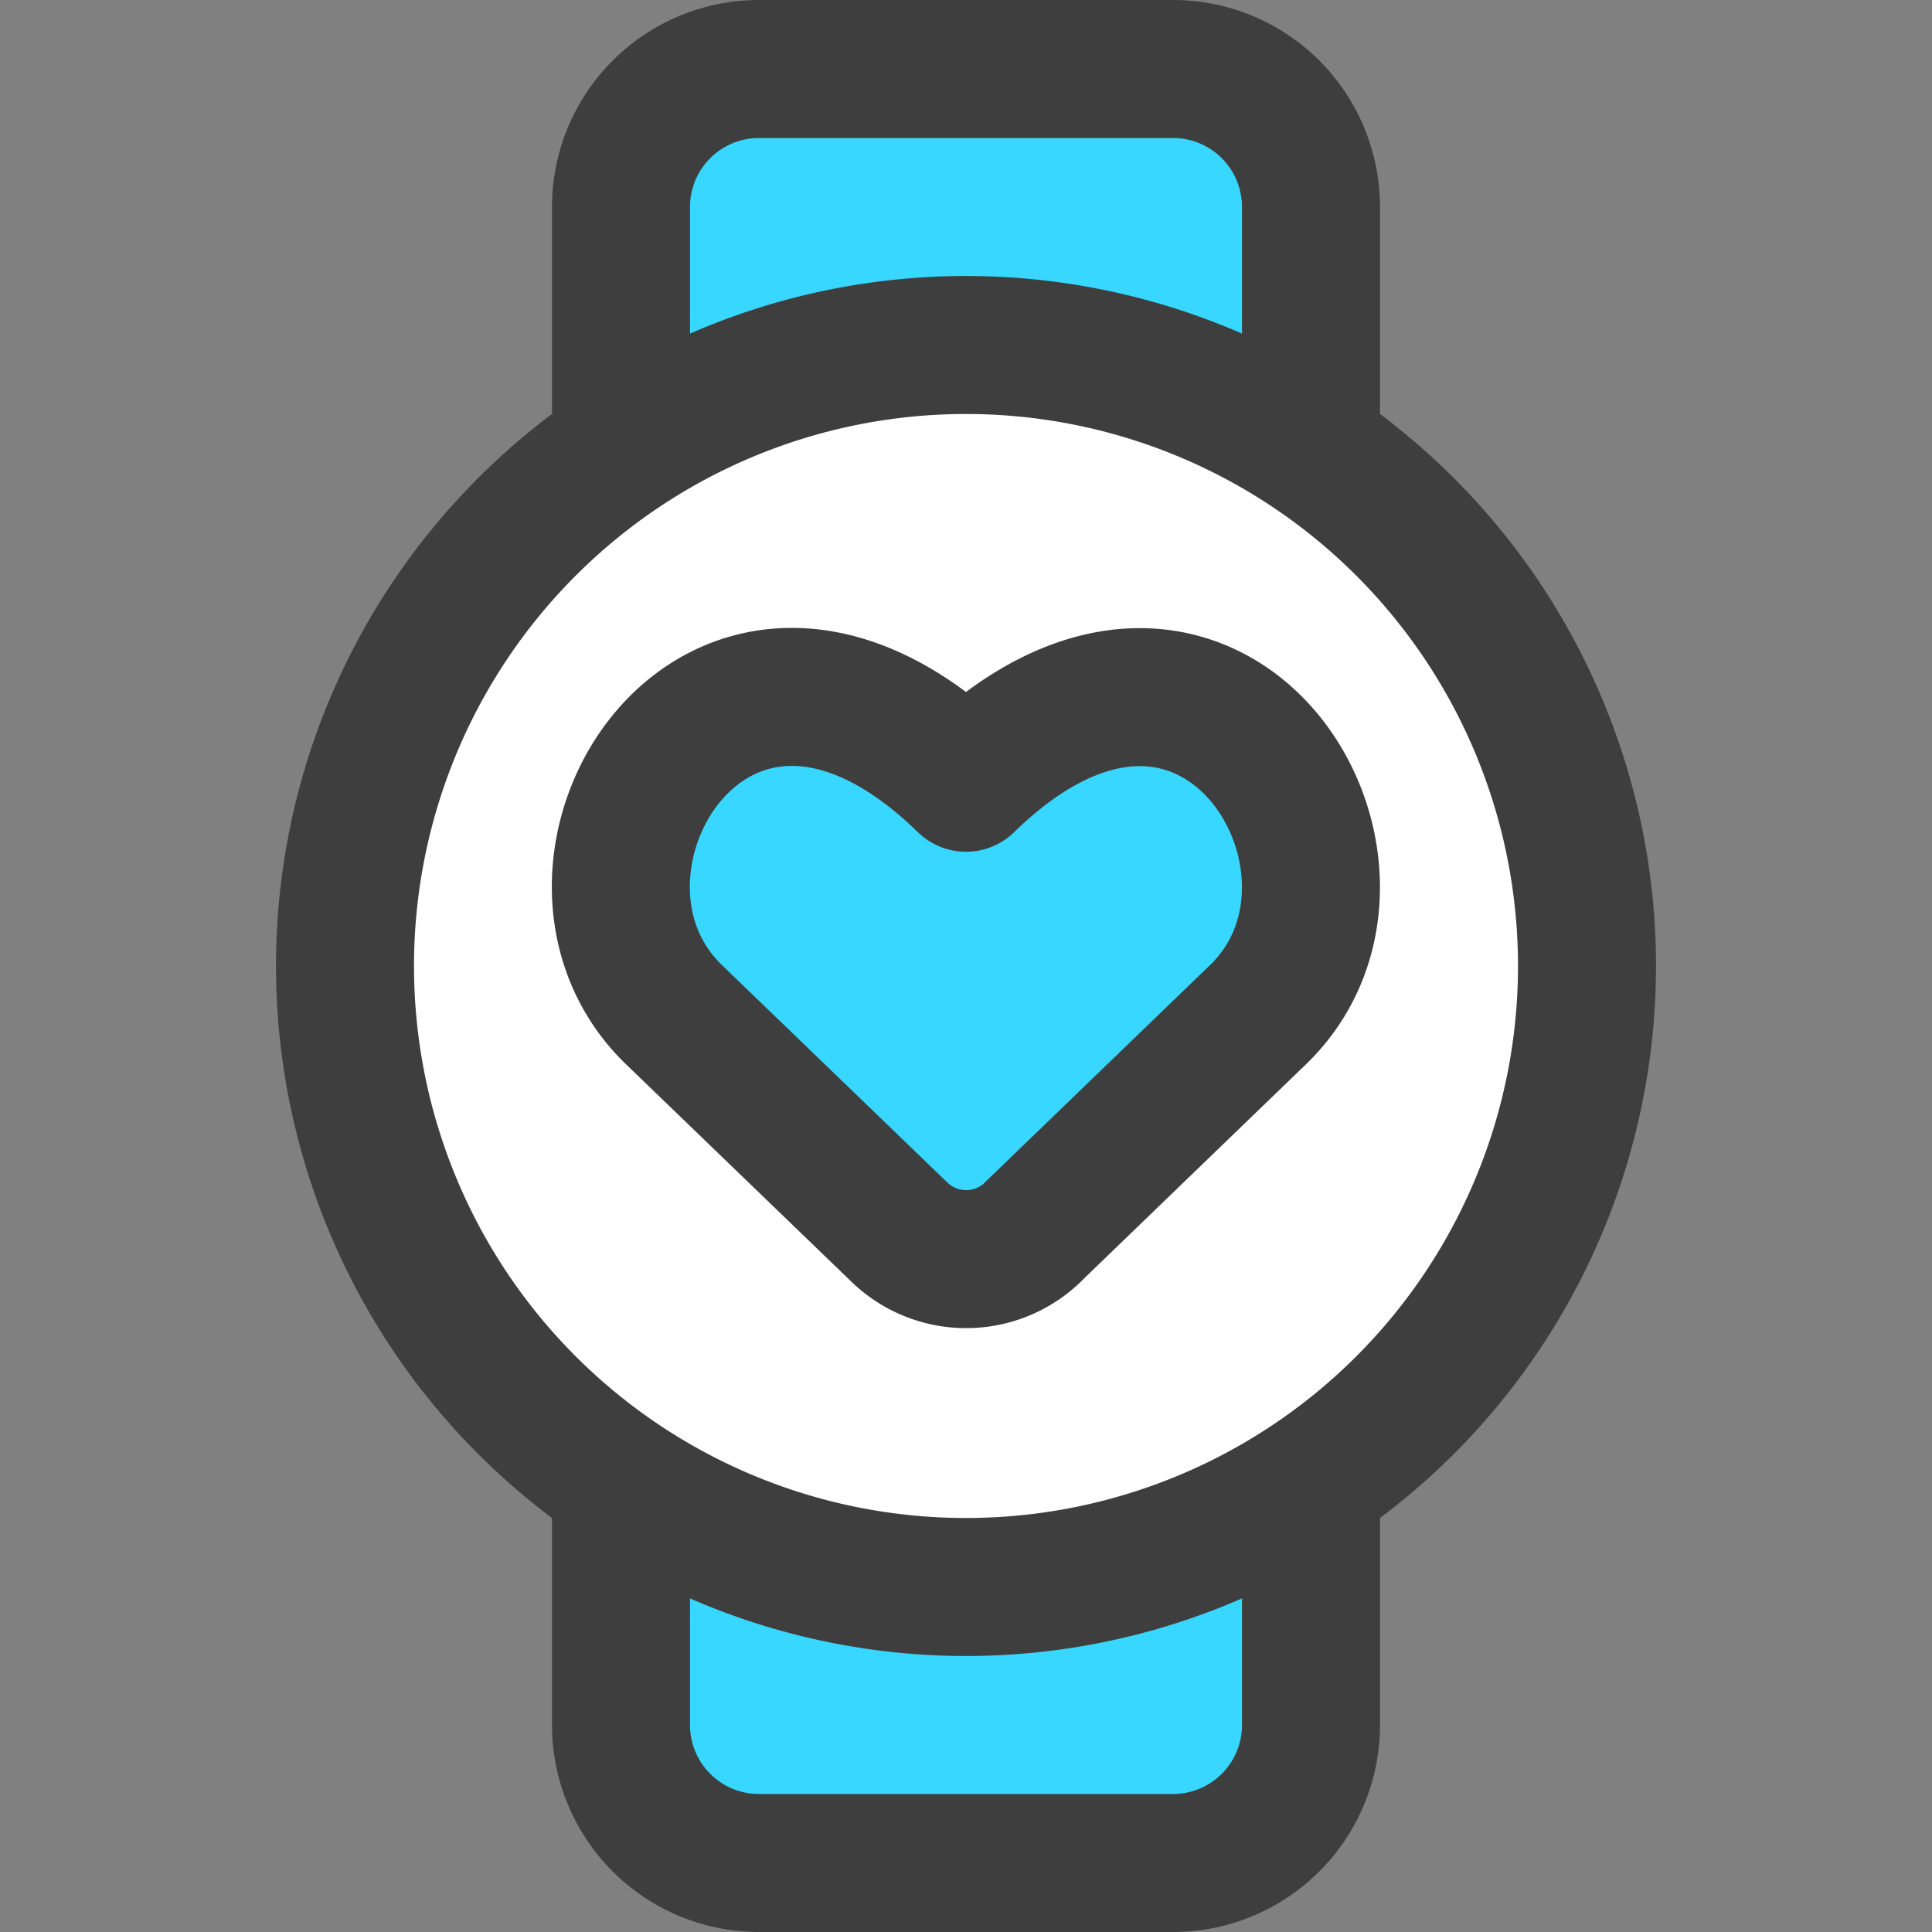 <svg xmlns="http://www.w3.org/2000/svg" fill="none" viewBox="0 0 14 14"><rect x="0" y="0" width="14" height="14" fill="#808080" stroke="none"/><g id="watch-circle-heartbeat-monitor-1--device-timepiece-circle-watch-round-heart-beat-monitor-healthcare"><path id="Subtract" fill="#37d7ff" d="M9.5 12.5v-1.75h-.012A4.479 4.479 0 0 1 7 11.5c-.92 0-1.776-.276-2.488-.75H4.5v1.75a1 1 0 0 0 1 1h3a1 1 0 0 0 1-1Z"></path><path id="Vector" fill="#ffffff" d="M7 11.5a4.5 4.5 0 1 0 0-9 4.5 4.5 0 0 0 0 9Z"></path><path id="Subtract_2" fill="#37d7ff" d="M9.5 1.5v1.75h-.012A4.479 4.479 0 0 0 7 2.5c-.92 0-1.776.276-2.488.75H4.5V1.5a1 1 0 0 1 1-1h3a1 1 0 0 1 1 1Z"></path><path id="Vector_2" stroke="#3e3e3e" stroke-linecap="round" stroke-linejoin="round" d="M7 11.5a4.5 4.5 0 1 0 0-9 4.5 4.5 0 0 0 0 9Z"></path><path id="Vector_3" stroke="#3e3e3e" stroke-linecap="round" stroke-linejoin="round" d="M9.5 3.25V1.5a1 1 0 0 0-1-1h-3a1 1 0 0 0-1 1v1.75"></path><path id="Vector_4" stroke="#3e3e3e" stroke-linecap="round" stroke-linejoin="round" d="M9.5 10.75v1.75a1 1 0 0 1-1 1h-3a1 1 0 0 1-1-1v-1.75"></path><path id="Vector_5" fill="#37d7ff" d="M7.487 8.926a.695.695 0 0 1-.972 0L4.88 7.349C3.787 6.285 5.215 3.932 7 5.672c1.782-1.737 3.21.616 2.12 1.677L7.486 8.926Z"></path><path id="Vector_6" stroke="#3e3e3e" stroke-linecap="round" stroke-linejoin="round" d="M7.487 8.926a.695.695 0 0 1-.972 0L4.88 7.349C3.787 6.285 5.215 3.932 7 5.672c1.782-1.737 3.21.616 2.12 1.677L7.486 8.926Z"></path></g></svg>